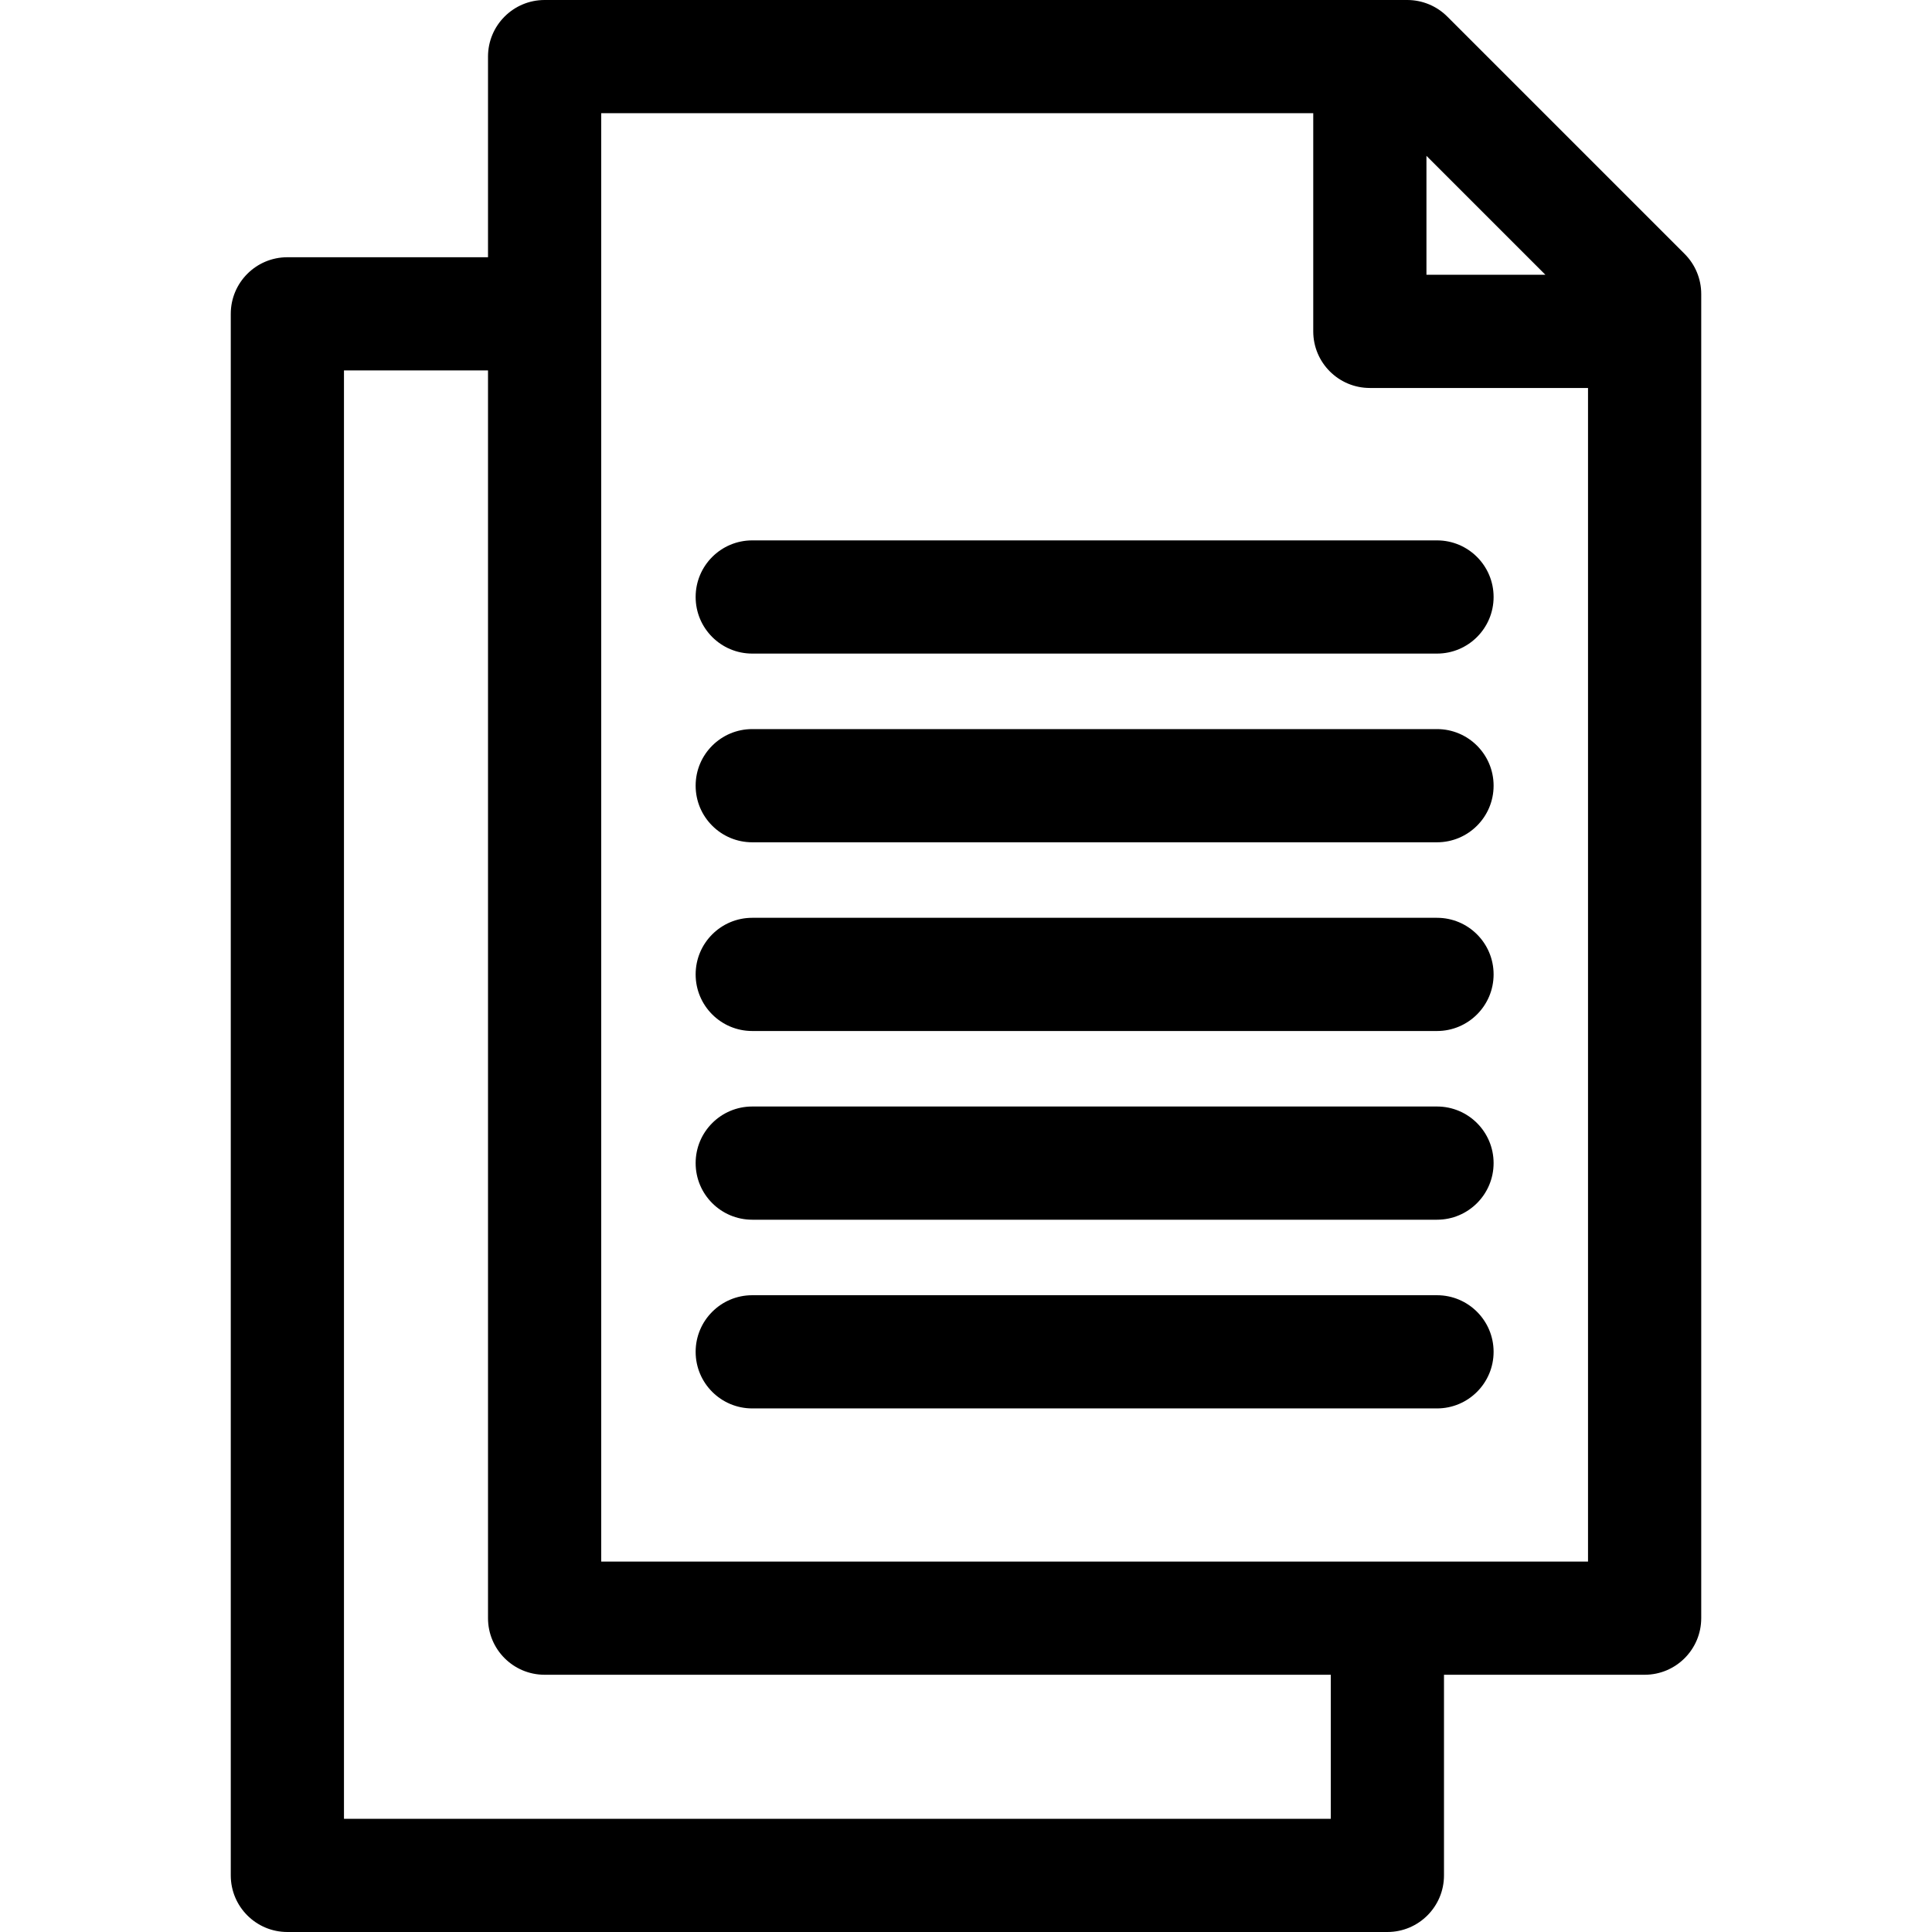 <?xml version="1.0" encoding="iso-8859-1"?>
<!-- Generator: Adobe Illustrator 19.0.0, SVG Export Plug-In . SVG Version: 6.00 Build 0)  -->
<svg version="1.1" id="Capa_1" xmlns="http://www.w3.org/2000/svg" xmlns:xlink="http://www.w3.org/1999/xlink" x="0px" y="0px"
	 viewBox="0 0 512 512" style="enable-background:new 0 0 512 512;" xml:space="preserve">
<g>
	<g>
		<path d="M446.449,67.295L383.547,4.394C380.734,1.581,376.919,0,372.94,0H144.328c-8.284,0-15,6.716-15,15v53.171H76.157
			c-8.284,0-15,6.716-15,15V497c0,8.284,6.716,15,15,15h291.515c8.284,0,15-6.716,15-15v-53.171h53.171c8.284,0,15-6.716,15-15
			V77.902C450.843,73.924,449.263,70.108,446.449,67.295z M378.024,41.297l31.521,31.521h-31.521V41.297z M352.672,482H91.157
			V98.171h38.171v330.657c0,8.284,6.716,15,15,15h208.344V482z M420.842,413.828H159.328V30h188.696v57.818c0,8.284,6.716,15,15,15
			h57.818V413.828z"/>
	</g>
</g>
<g>
	<g>
		<path d="M380.819,143.207H199.352c-8.284,0-15,6.716-15,15s6.716,15,15,15H380.82c8.284,0,15-6.716,15-15
			S389.104,143.207,380.819,143.207z"/>
	</g>
</g>
<g>
	<g>
		<path d="M380.819,193.216H199.352c-8.284,0-15,6.716-15,15s6.716,15,15,15H380.82c8.284,0,15-6.716,15-15
			S389.104,193.216,380.819,193.216z"/>
	</g>
</g>
<g>
	<g>
		<path d="M380.819,243.227H199.352c-8.284,0-15,6.716-15,15s6.716,15,15,15H380.82c8.284,0,15-6.716,15-15
			S389.104,243.227,380.819,243.227z"/>
	</g>
</g>
<g>
	<g>
		<path d="M380.819,293.236H199.352c-8.284,0-15,6.716-15,15s6.716,15,15,15H380.82c8.284,0,15-6.716,15-15
			S389.104,293.236,380.819,293.236z"/>
	</g>
</g>
<g>
	<g>
		<path d="M380.819,343.246H199.352c-8.284,0-15,6.716-15,15s6.716,15,15,15H380.82c8.284,0,14.999-6.716,14.999-15
			S389.103,343.246,380.819,343.246z"/>
	</g>
</g>
<g>
</g>
<g>
</g>
<g>
</g>
<g>
</g>
<g>
</g>
<g>
</g>
<g>
</g>
<g>
</g>
<g>
</g>
<g>
</g>
<g>
</g>
<g>
</g>
<g>
</g>
<g>
</g>
<g>
</g>
</svg>
